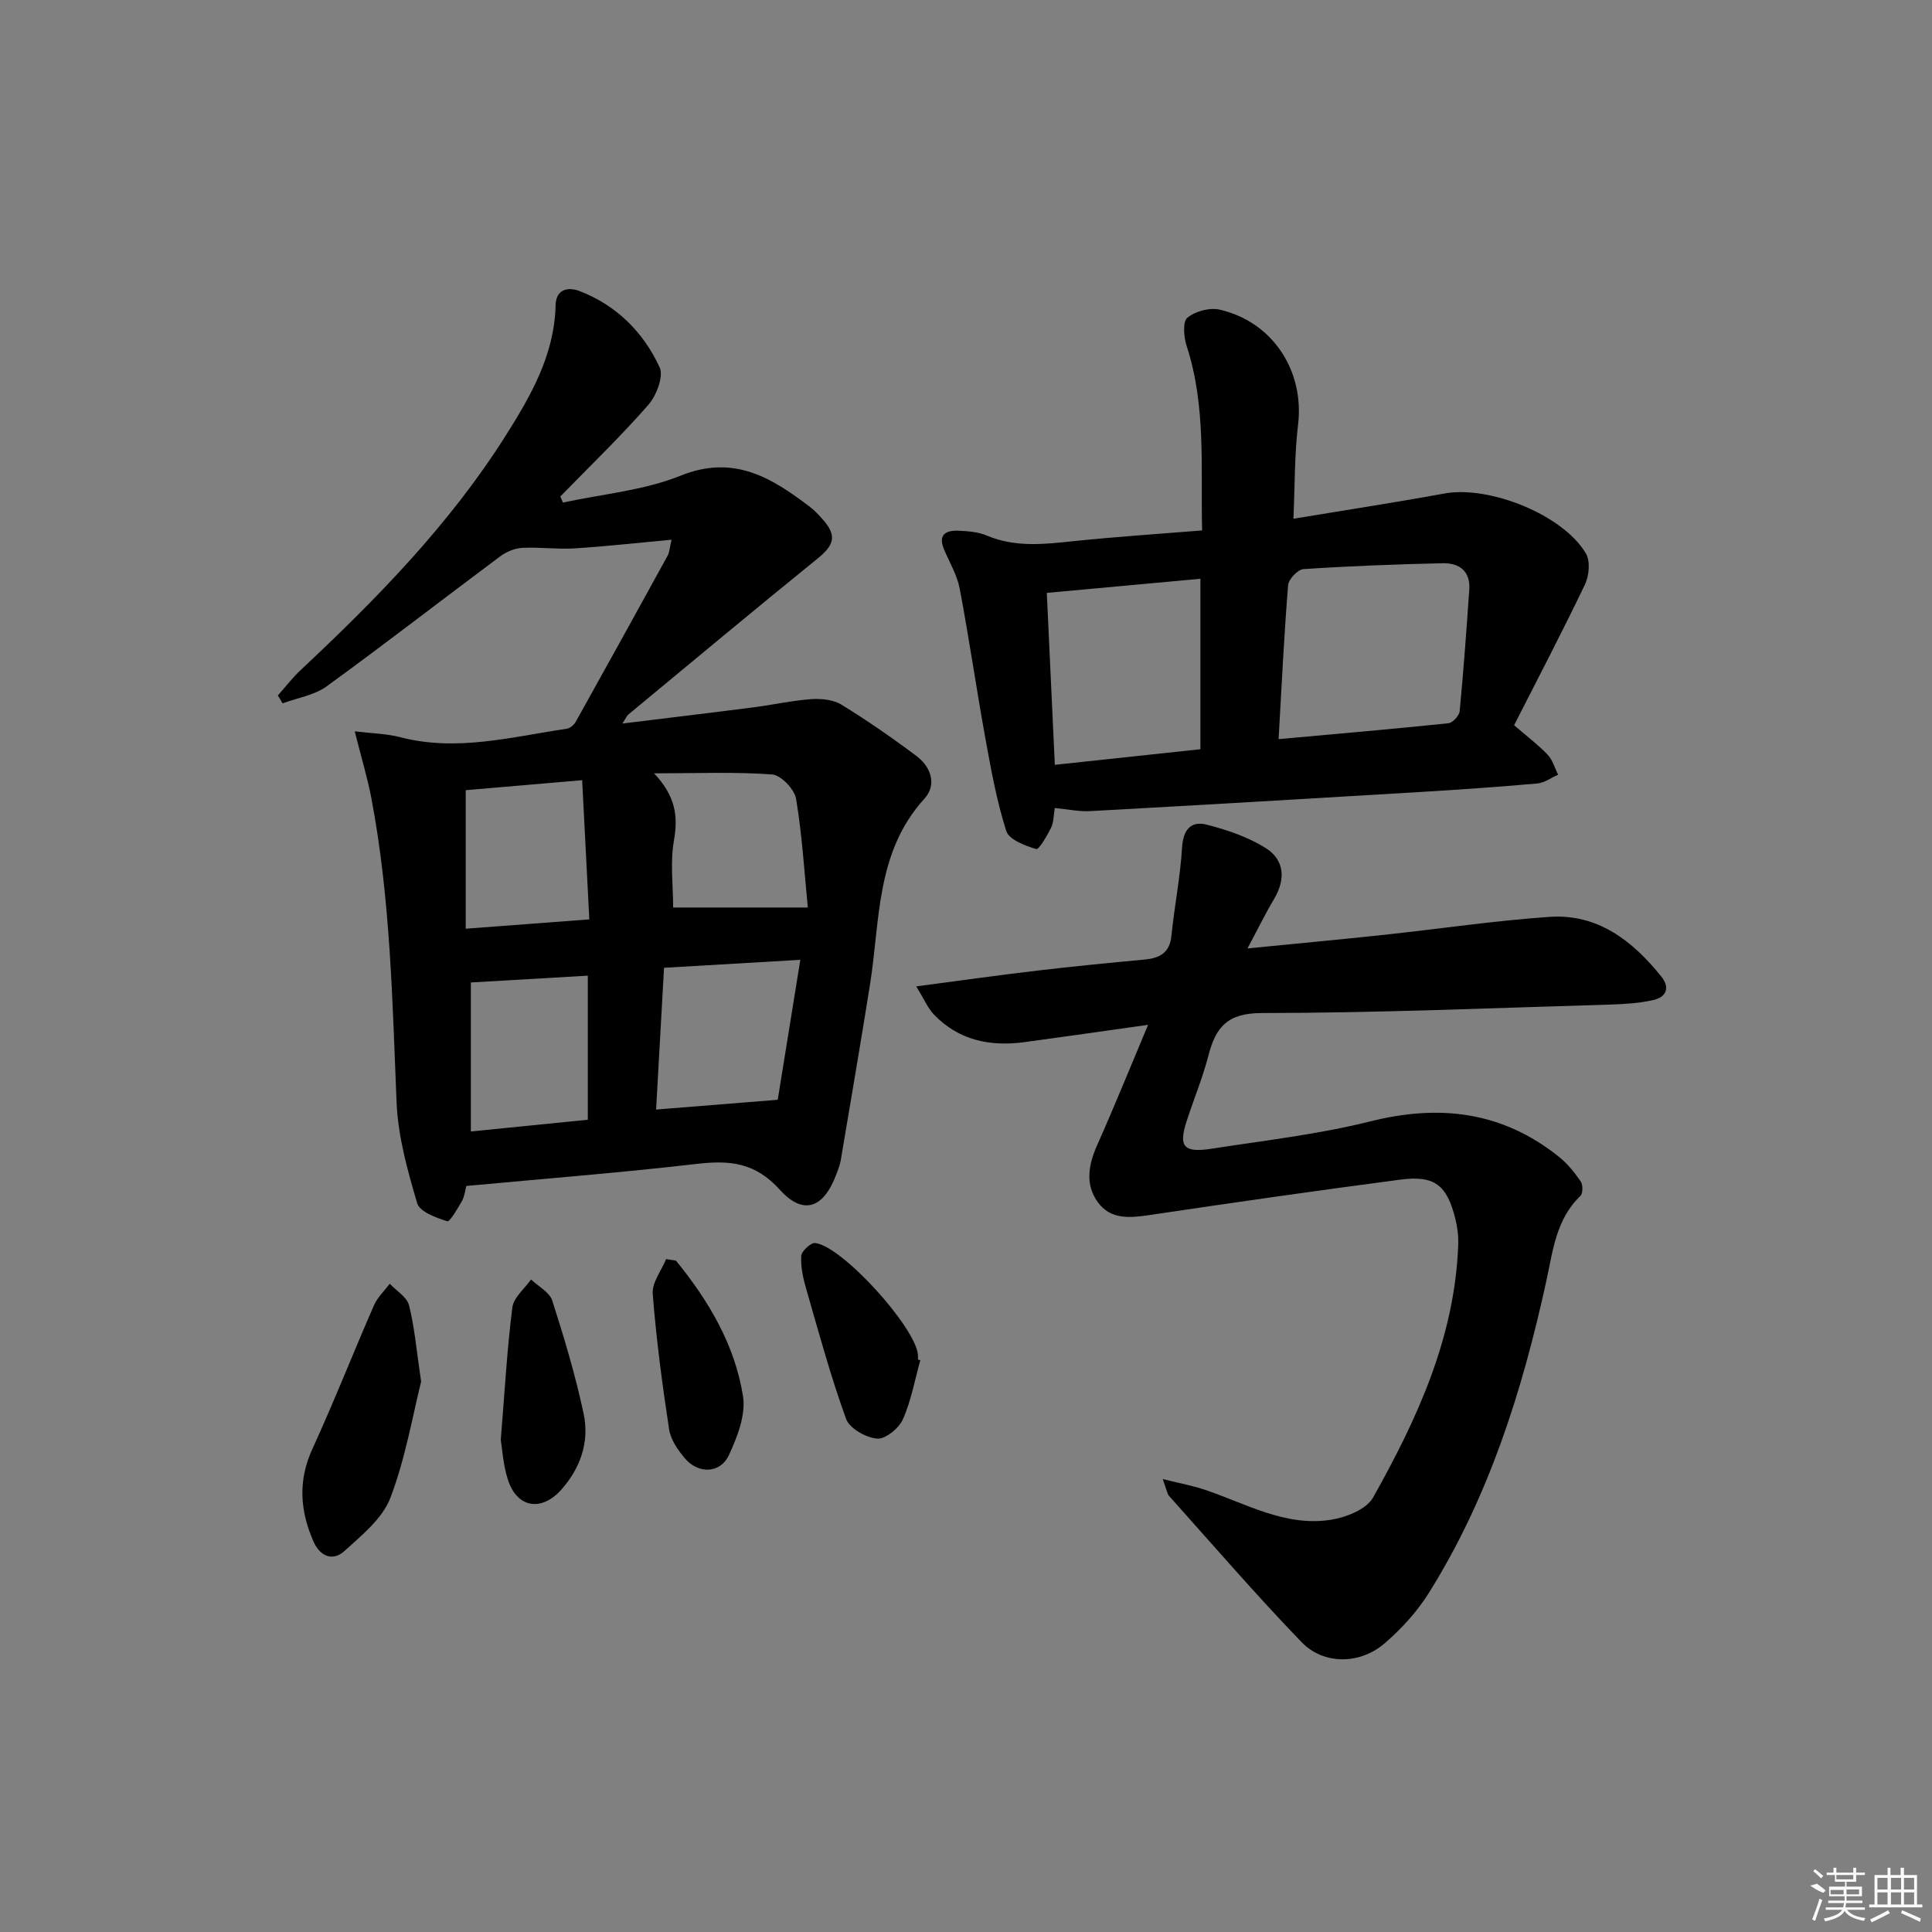 <svg enable-background="new 0 0 400 400" viewBox="0 0 400 400" xmlns="http://www.w3.org/2000/svg"><rect x="0" y="0" width="400" height="400" fill="#808080" stroke="none"/><path d="m96.55 245.54c-.27.99-.38 2.2-.92 3.15-.89 1.55-2.51 4.33-3.04 4.16-2.31-.74-5.7-1.96-6.22-3.74-2-6.8-3.97-13.83-4.26-20.85-.88-21.1-1.27-42.21-5.23-63.04-.82-4.3-2.11-8.5-3.44-13.81 3.69.45 6.65.49 9.43 1.22 11.7 3.05 23.04-.07 34.46-1.75.68-.1 1.5-.79 1.86-1.42 6.39-11.46 12.74-22.94 19.05-34.44.37-.68.39-1.54.8-3.28-7.06.65-13.59 1.39-20.14 1.8-3.59.22-7.22-.3-10.81-.11-1.57.09-3.31.84-4.59 1.8-11.98 8.93-23.78 18.09-35.87 26.87-2.55 1.85-6.05 2.38-9.12 3.52-.33-.55-.65-1.09-.98-1.64 1.59-1.79 3.06-3.71 4.8-5.33 15.72-14.72 30.75-30.09 42.32-48.38 5.2-8.23 10.15-16.78 10.38-27.07.07-3.27 2.5-3.89 4.98-2.93 7.66 2.95 13.21 8.53 16.56 15.78.87 1.89-.67 5.87-2.36 7.8-5.77 6.58-12.09 12.67-18.2 18.94.18.42.36.84.54 1.26 8.15-1.77 16.72-2.49 24.34-5.56 11.07-4.46 18.88.43 26.86 6.5.92.7 1.72 1.58 2.5 2.45 3.03 3.36 2.56 5.33-.92 8.15-13.16 10.67-26.17 21.52-39.22 32.33-.35.29-.53.78-1.25 1.88 9.52-1.17 18.43-2.23 27.33-3.38 3.94-.51 7.84-1.39 11.79-1.67 2.06-.14 4.54.1 6.23 1.14 5.36 3.29 10.55 6.89 15.58 10.67 3 2.26 4.2 5.95 1.6 8.8-10.1 11.09-9.15 25.2-11.27 38.51-1.93 12.13-4.01 24.23-6.05 36.34-.16.97-.54 1.92-.89 2.85-2.61 7.04-6.8 8.72-11.75 3.24-5.08-5.63-10.34-6.11-17.08-5.34-15.84 1.84-31.73 3.08-47.8 4.58zm69.15-46.82c-10.12.59-18.98 1.11-28.22 1.65-.56 10.06-1.09 19.61-1.64 29.35 8.5-.68 16.34-1.31 25.18-2.02 1.46-8.97 2.98-18.4 4.68-28.98zm-44 3.28c-8.45.49-16.46.96-24.21 1.41v30.85c8.32-.84 16.17-1.62 24.21-2.43 0-10 0-19.57 0-29.83zm13.72-41.89c4.42 4.7 5.01 8.84 4.12 13.85-.82 4.61-.17 9.48-.17 13.93h27.88c-.71-7.19-1.16-14.91-2.43-22.5-.33-1.98-3.13-4.91-4.96-5.05-7.68-.56-15.42-.23-24.44-.23zm-14.89 1.42c-9.02.77-16.68 1.43-24.11 2.07v28.68c8.62-.65 16.77-1.26 25.59-1.93-.51-9.91-.98-19.06-1.48-28.82z"/><path d="m240.73 306.22c3.56.89 6.08 1.35 8.48 2.14 8.61 2.85 16.81 7.78 26.3 6.3 3.15-.49 7.38-2.15 8.76-4.6 9.14-16.27 16.93-33.15 17.64-52.31.07-1.8-.16-3.67-.6-5.42-1.74-6.99-4.3-9.03-11.38-8.1-17.28 2.27-34.53 4.74-51.77 7.31-4.15.62-8.22 1.07-10.9-2.68-2.65-3.71-1.89-7.78-.07-11.85 3.5-7.85 6.72-15.83 10.51-24.83-9.33 1.31-17.44 2.48-25.56 3.58-7.11.96-13.62-.34-18.77-5.7-1.28-1.33-2.03-3.18-3.67-5.84 9.07-1.19 17.03-2.32 25.01-3.26 7.42-.88 14.86-1.6 22.3-2.3 3.12-.3 5.16-1.38 5.52-4.91.62-6.1 1.83-12.15 2.2-18.26.23-3.76 1.87-5.6 5.18-4.74 4.22 1.1 8.55 2.56 12.19 4.87 3.89 2.47 4.09 6.48 1.66 10.55-1.76 2.94-3.26 6.04-5.48 10.19 10.28-1.02 19.31-1.85 28.32-2.82 11.4-1.22 22.76-2.92 34.18-3.71 10.01-.69 17.23 4.94 23.18 12.36 1.87 2.32 1.01 4.26-1.66 4.86-2.88.65-5.89.84-8.85.93-24.07.71-48.15 1.74-72.22 1.76-7.11.01-9.51 2.9-11.03 8.78-1.2 4.64-3.07 9.1-4.54 13.67-1.69 5.25-.58 6.54 5.26 5.63 10.98-1.71 22.09-2.97 32.83-5.66 14.36-3.59 27.28-2.02 38.95 7.29 1.78 1.42 3.27 3.27 4.57 5.15.48.7.47 2.5-.07 3.01-5.09 4.87-5.7 11.48-7.08 17.75-4.97 22.67-11.88 44.63-24.3 64.45-2.42 3.87-5.66 7.42-9.13 10.41-5.12 4.42-12.63 4.52-17.23-.25-9.45-9.8-18.35-20.13-27.44-30.28-.38-.45-.45-1.2-1.29-3.47z"/><path d="m218.38 167.29c-.26 1.53-.21 2.95-.76 4.07-.83 1.67-2.53 4.6-3.08 4.43-2.3-.69-5.62-1.94-6.2-3.73-2-6.26-3.17-12.81-4.35-19.31-1.86-10.27-3.35-20.61-5.29-30.86-.53-2.82-2.11-5.44-3.25-8.14-1.32-3.15.47-3.99 3.05-3.87 1.97.09 4.06.26 5.84 1.01 5.96 2.52 11.99 1.77 18.13 1.13 8.57-.89 17.18-1.45 26.41-2.2-.3-13.05.85-25.78-3.2-38.2-.59-1.83-.86-4.99.15-5.83 1.61-1.36 4.62-2.16 6.69-1.68 11.04 2.53 17.57 12.75 16.23 23.82-.75 6.22-.65 12.54-.96 19.47 10.78-1.79 21.06-3.36 31.29-5.23 9.25-1.69 24.54 4.4 29.27 12.43.94 1.59.66 4.62-.21 6.43-4.71 9.84-9.77 19.5-14.66 29.12 2.81 2.43 5.05 4.1 6.95 6.11 1.03 1.09 1.46 2.74 2.16 4.13-1.44.63-2.83 1.69-4.31 1.82-8.1.72-16.22 1.28-24.34 1.77-22.72 1.37-45.45 2.7-68.17 3.95-2.29.14-4.6-.37-7.39-.64zm46.34-14.26c12.39-1.12 23.79-2.11 35.17-3.29.88-.09 2.23-1.58 2.32-2.51.8-8.38 1.41-16.78 1.99-25.18.26-3.84-2.12-5.52-5.52-5.44-9.61.22-19.22.58-28.82 1.22-1.17.08-3.07 2.09-3.17 3.32-.84 10.39-1.34 20.81-1.97 31.88zm-16.19 2.09c0-12.13 0-23.52 0-35.29-10.81.99-21.2 1.94-31.8 2.92.56 11.9 1.1 23.47 1.66 35.6 10.34-1.12 20.32-2.18 30.14-3.23z"/><path d="m87.19 286.05c-1.74 6.92-3.22 15.81-6.37 24.07-1.63 4.28-5.92 7.74-9.52 11.01-2.4 2.18-5.03 1.12-6.39-1.96-2.79-6.35-3.26-12.6-.23-19.19 4.49-9.79 8.42-19.83 12.74-29.71.72-1.66 2.16-3 3.27-4.49 1.38 1.48 3.56 2.75 3.99 4.46 1.14 4.47 1.52 9.14 2.51 15.81z"/><path d="m190.54 281.61c-1.15 4.12-1.9 8.43-3.63 12.29-.83 1.85-3.64 4.11-5.34 3.95-2.31-.21-5.68-2.11-6.4-4.08-3.19-8.82-5.66-17.91-8.26-26.94-.64-2.2-1.16-4.56-1.02-6.81.06-.99 2-2.78 2.9-2.67 5.65.71 20.77 17.45 21.26 23.14.03.33 0 .66 0 .99.16.04.33.08.49.13z"/><path d="m103.68 298.09c.83-10.2 1.31-18.84 2.4-27.4.26-2.06 2.52-3.87 3.87-5.79 1.51 1.44 3.83 2.63 4.39 4.38 2.48 7.72 4.82 15.52 6.5 23.44 1.22 5.77-.64 11.22-4.63 15.7-4.14 4.64-9.19 3.77-11.06-2.09-1-3.11-1.18-6.48-1.47-8.24z"/><path d="m139.95 261c6.75 8.28 12.19 17.41 13.88 28.06.61 3.85-1.17 8.45-2.92 12.21-1.78 3.82-6.32 3.95-9.1.68-1.46-1.72-2.95-3.88-3.28-6.02-1.42-9.31-2.66-18.67-3.39-28.06-.18-2.31 1.79-4.79 2.77-7.19.67.11 1.35.22 2.04.32z"/><g fill="#fafafa"><path d="m374.8 390.4 1.4-.4c.7.5 1.3 1 1.8 1.4l-.5.5c-1.5-.6-2.1-1.1-2.7-1.5zm1 7.3-.6-.3c.5-1.4 1.1-2.8 1.5-4.3.2.1.4.2.6.3-.5 1.3-1 2.8-1.5 4.3zm-.4-10.3.4-.4c.4.3 1 .8 1.7 1.4l-.5.5c-.4-.5-1-1-1.6-1.5zm2.5.3h1.7v-1h.6v1h3.5v-1h.6v1h1.8v.5h-1.8v1.4h-2v1h3.2v2h-3.2v.9h3.3v.5h-3.4c0 .3-.1.6-.1.9h4v.5h-3.7c.7.9 1.9 1.5 3.8 1.7-.1.2-.2.4-.3.6-2.1-.4-3.5-1.1-4-2.1-.4 1-1.8 1.7-4 2.2-.1-.2-.2-.4-.3-.6 2.1-.4 3.4-1 3.8-1.8h-3.4v-.5h3.6c.1-.3.1-.6.2-.9h-3.3v-.5h3.4c0-.3 0-.6 0-.9h-3.2v-2h3.3v-1h-2.1v-1.4h-1.7v-.5zm1.1 3.5v1h2.7c0-.3 0-.4 0-.4 0-.1 0-.2 0-.2 0-.1 0-.2 0-.3h-2.7zm1.2-3v.9h3.5v-.9zm4.7 3h-2.6v.6.4h2.6z"/><path d="m393.6 386.7h.6v1.5h2.7v6.1h1.1v.6h-11v-.6h1.1v-6.1h2.7v-1.5h.6v1.5h2.1v-1.5zm-2.7 8.8.4.6c-1.2.6-2.5 1.3-3.8 1.9-.1-.2-.2-.4-.3-.6 1.2-.6 2.5-1.2 3.7-1.9zm-2.2-6.7v2.4h2.1v-2.4zm0 3v2.5h2.1v-2.5zm2.8-3v2.4h2.1v-2.4zm0 3v2.5h2.1v-2.5zm6 6.1c-1.4-.7-2.7-1.3-3.9-1.8l.2-.6c1.5.6 2.7 1.2 3.9 1.7zm-1.2-9.1h-2.1v2.4h2.1zm-2.1 3v2.5h2.1v-2.5z"/></g></svg>